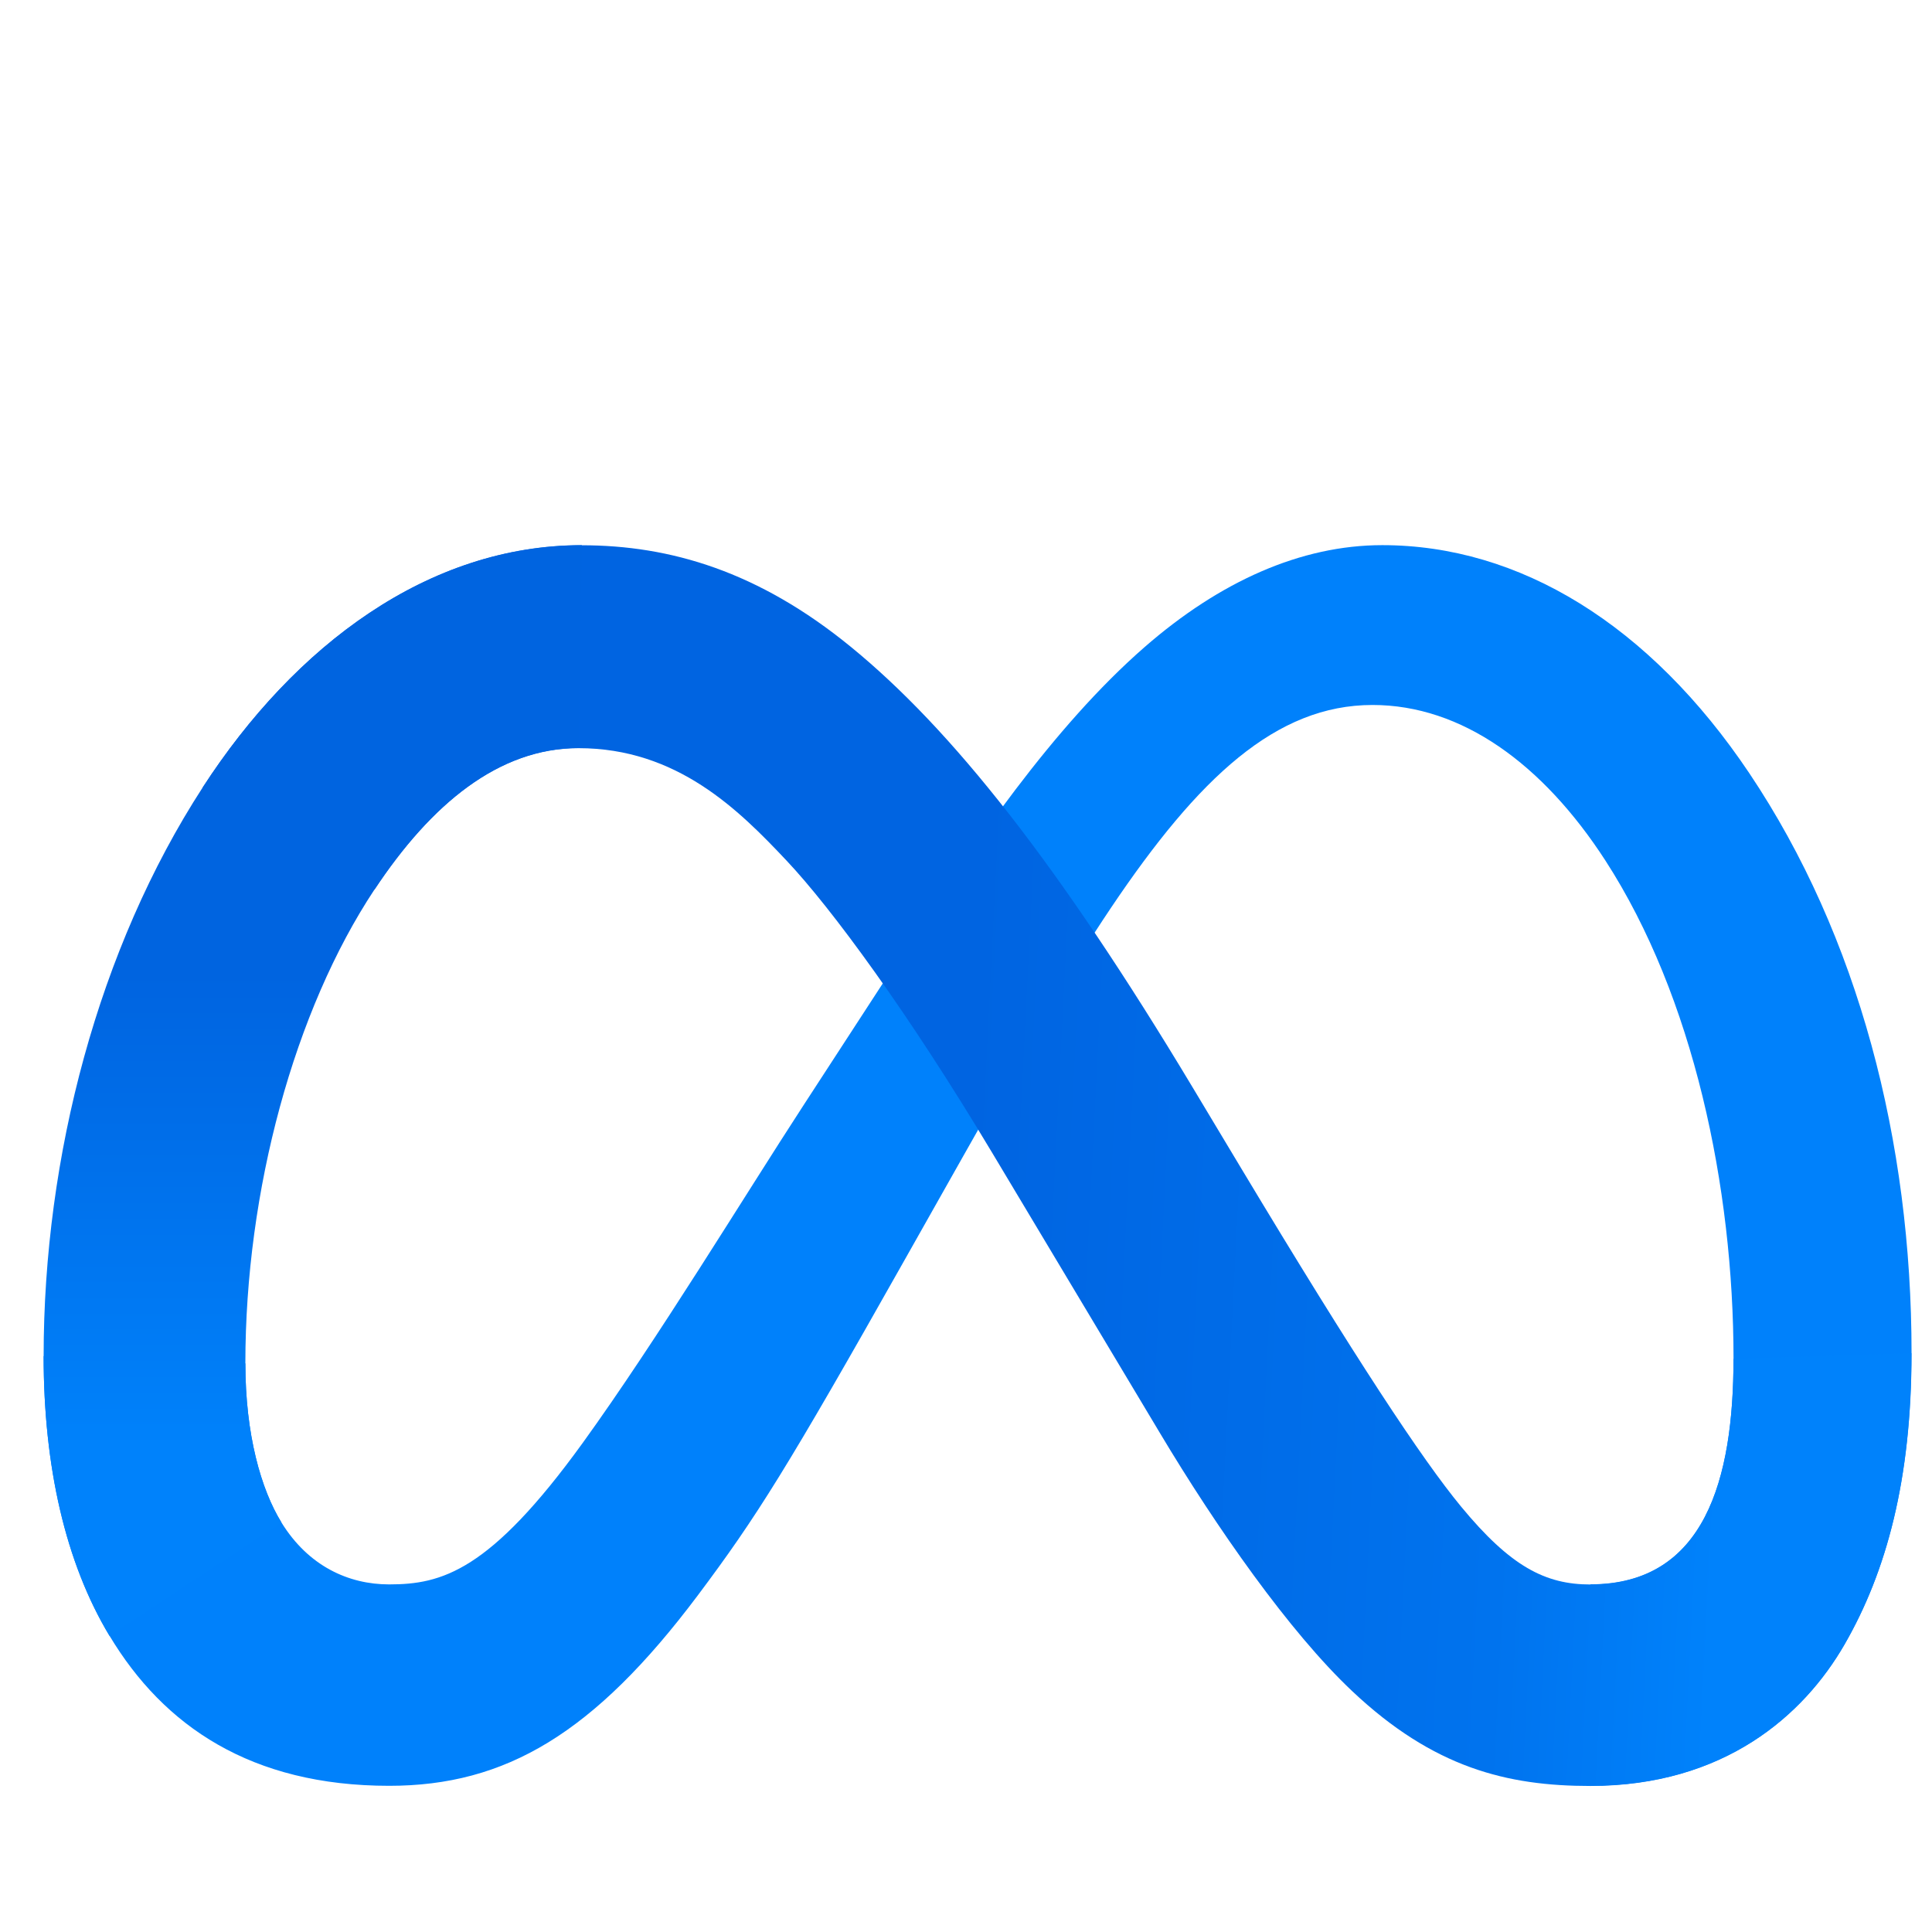 <svg width="48" height="48" viewBox="20 8 48 47" fill="none" xmlns="http://www.w3.org/2000/svg">
<g filter="url(#filter0_d_266_3863)">
<path d="M26.096 36.415C26.096 38.186 26.486 39.548 26.994 40.37C27.66 41.448 28.655 41.906 29.668 41.906C30.975 41.906 32.17 41.581 34.475 38.394C36.321 35.839 38.497 32.254 39.961 30.005L42.439 26.195C44.161 23.55 46.153 20.61 48.439 18.617C50.304 16.991 52.317 16.086 54.343 16.086C57.743 16.086 60.983 18.056 63.461 21.752C66.174 25.799 67.492 30.897 67.492 36.158C67.492 39.286 66.874 41.584 65.826 43.4C64.813 45.156 62.837 46.91 59.514 46.91V41.904C62.36 41.904 63.069 39.289 63.069 36.298C63.069 32.034 62.074 27.302 59.885 23.921C58.331 21.522 56.317 20.057 54.1 20.057C51.703 20.057 49.776 21.864 47.608 25.087C46.456 26.799 45.273 28.886 43.945 31.241L42.483 33.831C39.546 39.039 38.801 40.224 37.334 42.182C34.761 45.609 32.563 46.91 29.669 46.91C26.238 46.91 24.067 45.424 22.722 43.184C21.622 41.36 21.084 38.965 21.084 36.235L26.096 36.415Z" fill="#0081FB"/>
<path d="M25.035 22.108C27.333 18.565 30.65 16.089 34.454 16.089C36.657 16.089 38.847 16.741 41.133 18.608C43.635 20.649 46.3 24.01 49.627 29.552L50.82 31.54C53.7 36.337 55.337 38.804 56.296 39.968C57.528 41.462 58.392 41.908 59.514 41.908C62.359 41.908 63.068 39.294 63.068 36.302L67.489 36.162C67.489 39.29 66.872 41.588 65.823 43.404C64.81 45.16 62.835 46.914 59.512 46.914C57.447 46.914 55.616 46.465 53.593 44.556C52.038 43.091 50.219 40.489 48.82 38.148L44.658 31.195C42.571 27.706 40.655 25.105 39.545 23.927C38.352 22.66 36.82 21.13 34.373 21.13C32.392 21.13 30.711 22.519 29.303 24.646L25.035 22.108Z" fill="url(#paint0_linear_266_3863)"/>
<path d="M34.373 21.126C32.393 21.126 30.712 22.515 29.304 24.642C27.314 27.645 26.096 32.118 26.096 36.415C26.096 38.186 26.486 39.548 26.994 40.37L22.721 43.185C21.622 41.36 21.084 38.965 21.084 36.235C21.084 31.273 22.445 26.1 25.036 22.105C27.334 18.563 30.65 16.086 34.455 16.086L34.373 21.126Z" fill="url(#paint1_linear_266_3863)"/>
</g>
<defs>
<filter id="filter0_d_266_3863" x="0.542" y="0.503" width="87.833" height="71.911" filterUnits="userSpaceOnUse" color-interpolation-filters="sRGB">
<feFlood flood-opacity="0" result="BackgroundImageFix"/>
<feColorMatrix in="SourceAlpha" type="matrix" values="0 0 0 0 0 0 0 0 0 0 0 0 0 0 0 0 0 0 127 0" result="hardAlpha"/>
<feOffset dy="4.958"/>
<feGaussianBlur stdDeviation="10.271"/>
<feComposite in2="hardAlpha" operator="out"/>
<feColorMatrix type="matrix" values="0 0 0 0 0 0 0 0 0 0 0 0 0 0 0 0 0 0 0.1 0"/>
<feBlend mode="normal" in2="BackgroundImageFix" result="effect1_dropShadow_266_3863"/>
<feBlend mode="normal" in="SourceGraphic" in2="effect1_dropShadow_266_3863" result="shape"/>
</filter>
<linearGradient id="paint0_linear_266_3863" x1="31.143" y1="30.701" x2="63.096" y2="32.315" gradientUnits="userSpaceOnUse">
<stop stop-color="#0064E1"/>
<stop offset="0.4" stop-color="#0064E1"/>
<stop offset="0.83" stop-color="#0073EE"/>
<stop offset="1" stop-color="#0082FB"/>
</linearGradient>
<linearGradient id="paint1_linear_266_3863" x1="27.769" y1="38.519" x2="27.769" y2="26.738" gradientUnits="userSpaceOnUse">
<stop stop-color="#0082FB"/>
<stop offset="1" stop-color="#0064E0"/>
</linearGradient>
</defs>
</svg>